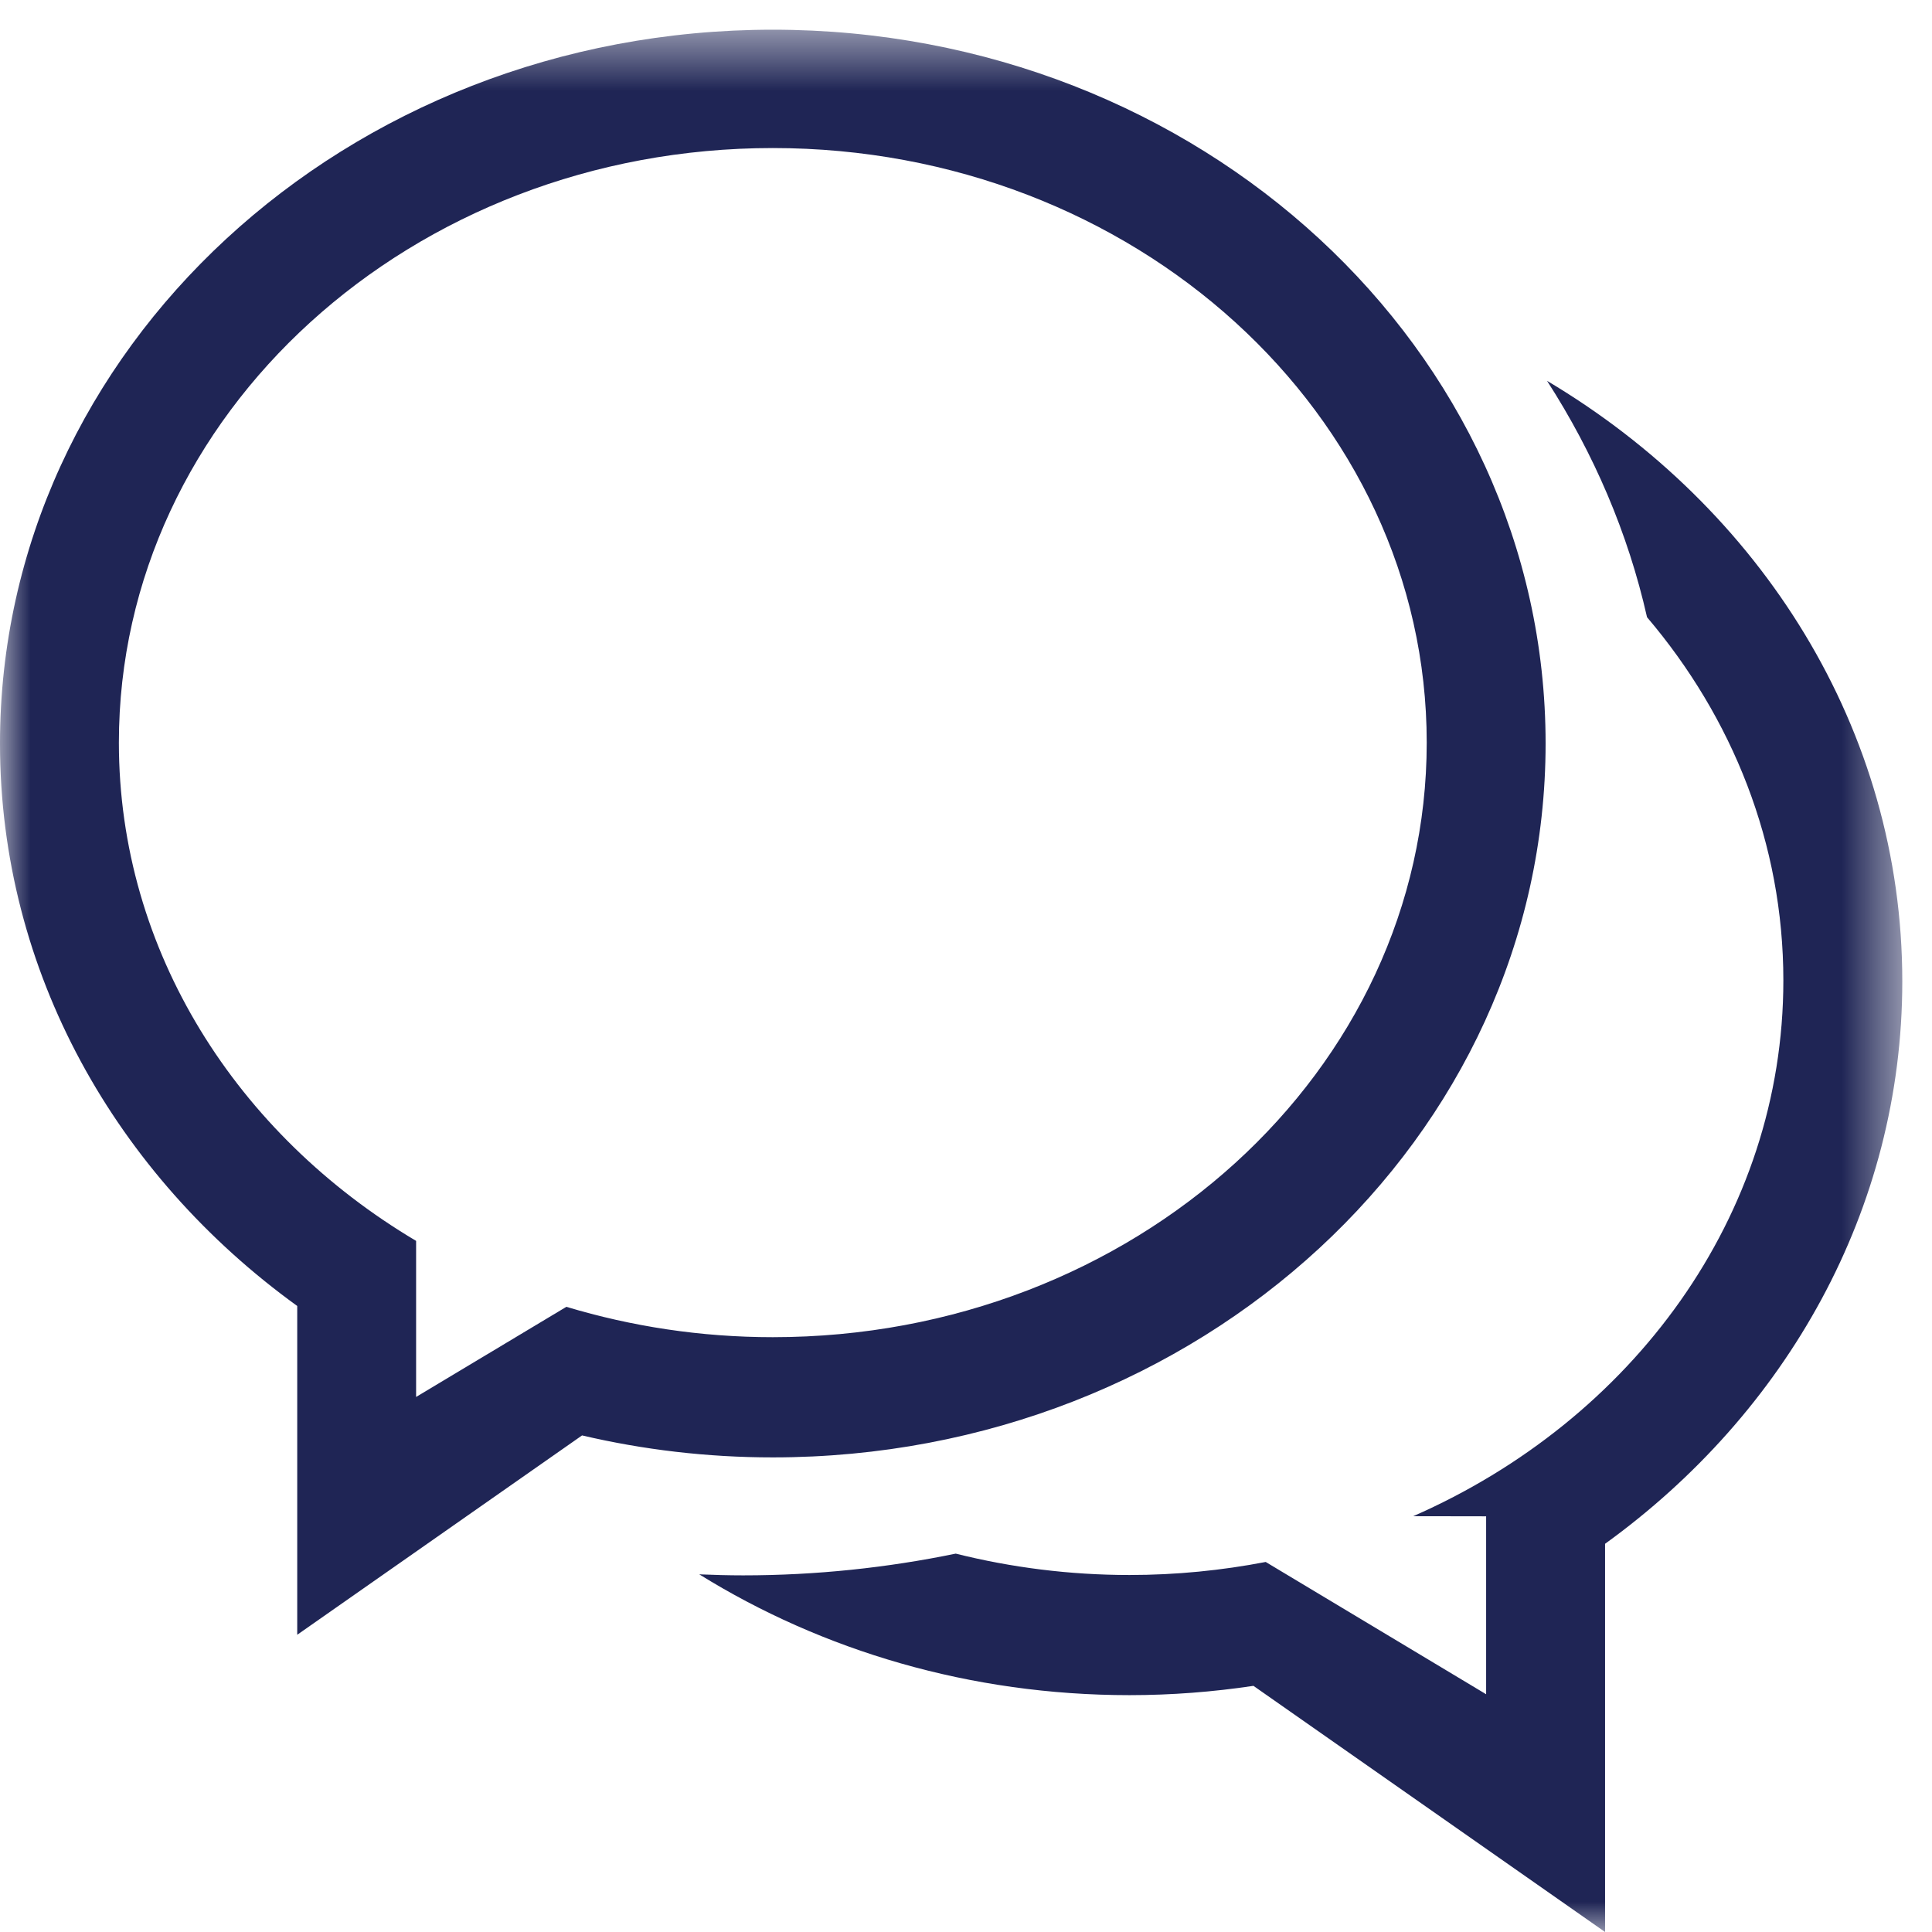 <?xml version="1.0" encoding="UTF-8" standalone="no"?>
<svg width="32px" height="32px" viewBox="0 0 32 32" version="1.1" xmlns="http://www.w3.org/2000/svg" xmlns:xlink="http://www.w3.org/1999/xlink">
    <!-- Generator: Sketch 46.2 (44496) - http://www.bohemiancoding.com/sketch -->
    <title>Icon/product/CRM/Customer Service</title>
    <desc>Created with Sketch.</desc>
    <defs>
        <polygon id="path-1" points="31.508 32 -9.84615385e-05 32 -9.84615385e-05 0.492 31.508 0.492"></polygon>
    </defs>
    <g id="Symbols" stroke="none" stroke-width="1" fill="none" fill-rule="evenodd">
        <g id="Icon/product/CRM/Customer-Service">
            <g id="Page-1">
                <mask id="mask-2" fill="white">
                    <use xlink:href="#path-1"></use>
                </mask>
                <g id="Clip-2"></g>
                <path d="M25.624,6.308 C26.398,7.51 26.965,8.827 27.28,10.223 C28.695,11.887 29.538,13.972 29.538,16.239 C29.538,20.146 27.035,23.522 23.407,25.113 L24.615,25.115 L24.615,28.062 L20.964,25.871 C20.236,26.011 19.482,26.087 18.708,26.087 C17.711,26.087 16.747,25.962 15.83,25.733 C14.699,25.966 13.521,26.093 12.308,26.093 C12.064,26.093 11.823,26.086 11.582,26.076 C13.619,27.34 16.07,28.077 18.708,28.077 C19.407,28.077 20.092,28.023 20.761,27.923 L26.585,32 L26.585,25.57 C29.58,23.406 31.508,20.039 31.508,16.254 C31.508,12.079 29.162,8.411 25.624,6.308 M9.381,21.645 L6.892,23.138 L6.892,20.553 C3.93,18.795 1.969,15.756 1.969,12.3 C1.969,6.861 6.818,2.452 12.8,2.452 C18.782,2.452 23.631,6.861 23.631,12.3 C23.631,17.739 18.782,22.148 12.8,22.148 C11.605,22.148 10.457,21.969 9.381,21.645 M25.6,12.314 C25.6,5.785 19.869,0.492 12.8,0.492 C5.731,0.492 -9.84615385e-05,5.785 -9.84615385e-05,12.314 C-9.84615385e-05,16.099 1.928,19.467 4.923,21.631 L4.923,27.077 L9.641,23.775 C10.651,24.012 11.709,24.139 12.8,24.139 C19.869,24.139 25.6,18.844 25.6,12.314" id="Fill-1" fill="#1F2555" mask="url(#mask-2)"></path>
            </g>
        </g>
    </g>
</svg>